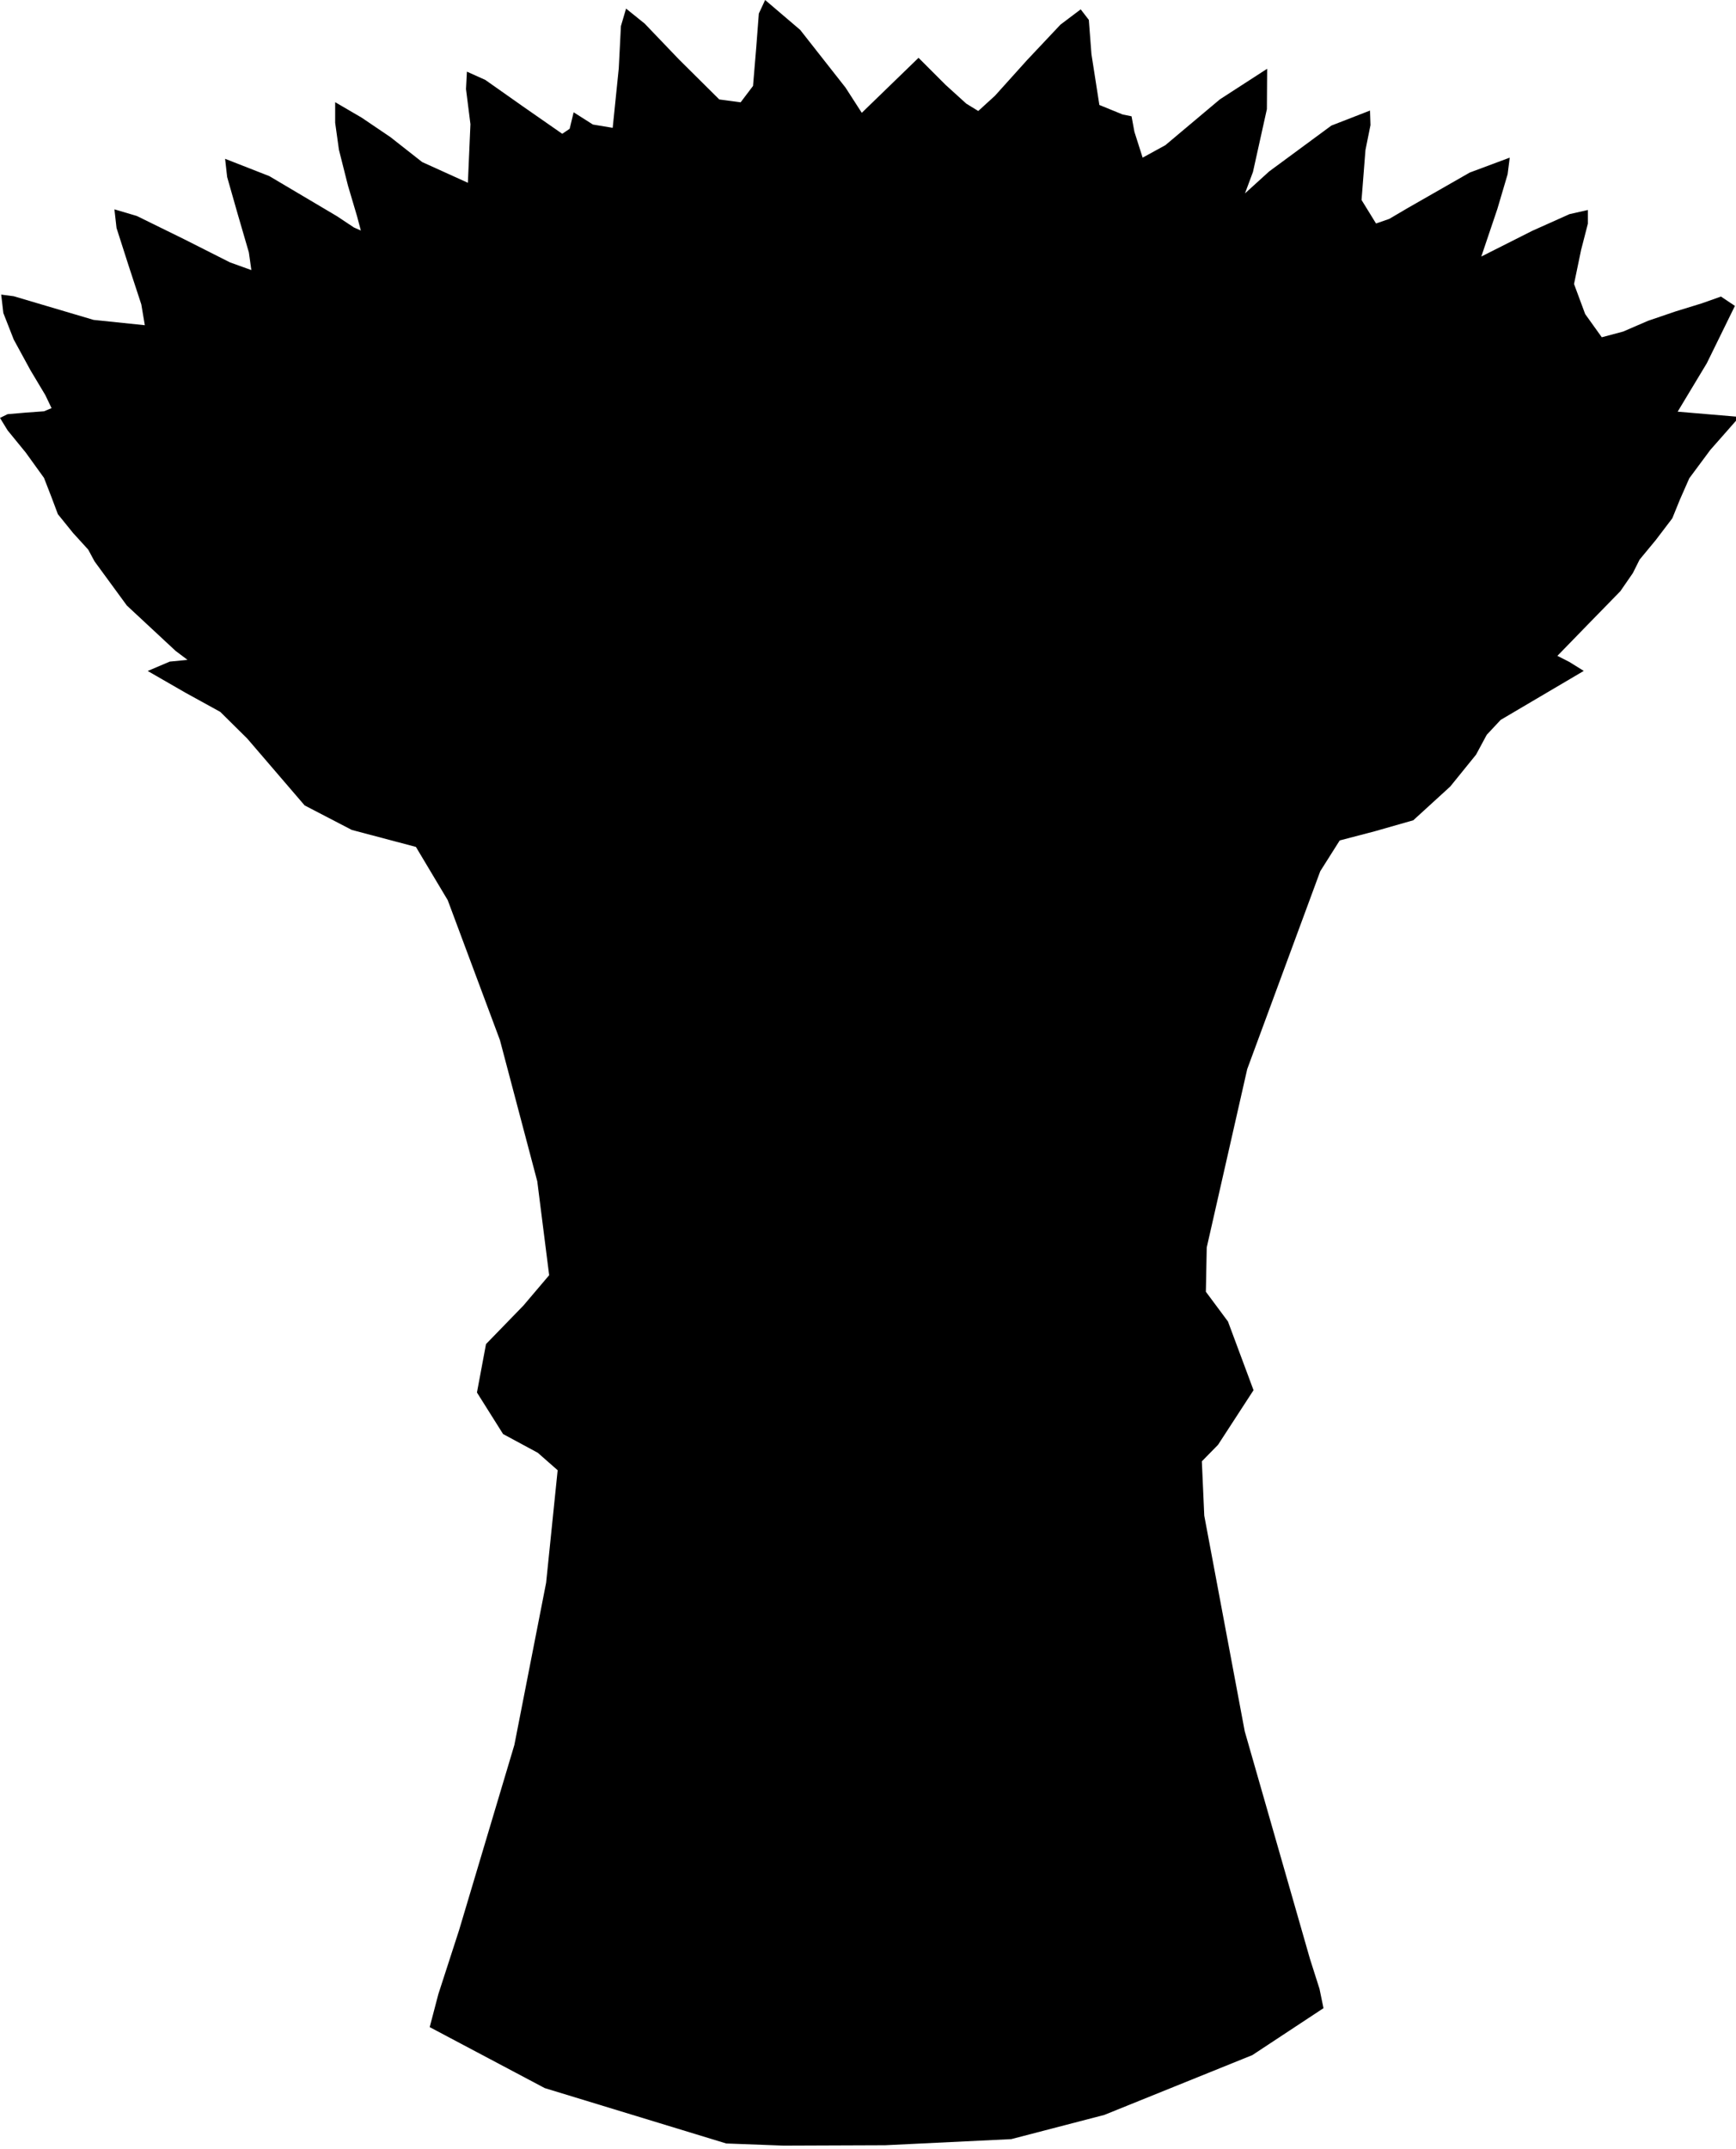 <?xml version="1.0" encoding="UTF-8" standalone="no"?>
<!-- Created with Inkscape (http://www.inkscape.org/) -->

<svg
   xmlns:dc="http://purl.org/dc/elements/1.1/"
   xmlns:cc="http://creativecommons.org/ns#"
   xmlns:rdf="http://www.w3.org/1999/02/22-rdf-syntax-ns#"
   xmlns:svg="http://www.w3.org/2000/svg"
   xmlns="http://www.w3.org/2000/svg"
   xmlns:sodipodi="http://sodipodi.sourceforge.net/DTD/sodipodi-0.dtd"
   xmlns:inkscape="http://www.inkscape.org/namespaces/inkscape"
   version="1.1"
   id="svg2"
   width="202"
   height="250"
   viewBox="0 0 202 250"
   sodipodi:docname="wheat3.svg"
   inkscape:version="0.92.3 (2405546, 2018-03-11)">
  <defs
     id="defs6" />
  <sodipodi:namedview
     pagecolor="#ffffff"
     bordercolor="#666666"
     borderopacity="1"
     objecttolerance="10"
     gridtolerance="10"
     guidetolerance="10"
     inkscape:pageopacity="0"
     inkscape:pageshadow="2"
     inkscape:window-width="760"
     inkscape:window-height="480"
     id="namedview4"
     showgrid="false"
     inkscape:zoom="0.944"
     inkscape:cx="101"
     inkscape:cy="125"
     inkscape:window-x="128"
     inkscape:window-y="254"
     inkscape:window-maximized="0"
     inkscape:current-layer="svg2" />
  <path
     style="fill:#000000"
     d="M 84.5,249.352 63.389,242.912 50,235.818 51.004,231.988 53.419,224.535 59.851,202.993 63.547,184.121 64.888,171.033 62.573,169 l -4.035,-2.177 -3.04,-4.832 1.054,-5.633 4.343,-4.471 3.006,-3.541 L 62.517,137.427 58.172,120.996 52.099,104.721 48.396,98.523 40.936,96.547 35.447,93.695 28.766,85.914 25.631,82.815 21.574,80.582 17.187,78.056 19.75,76.965 21.819,76.763 20.428,75.715 14.762,70.444 11,65.303 10.266,63.939 8.5,62 6.734,59.815 6,57.86 5.119,55.592 3,52.653 0.881,50.058 0,48.618 0.881,48.182 3,48 5.119,47.847 6,47.48 5.277,45.968 3.54,43.063 1.6,39.504 0.39,36.419 0.139,34.27 l 1.461,0.192 9.291,2.752 5.96,0.619 -0.408,-2.421 -1.476,-4.499 -1.408,-4.393 -0.245,-2.167 2.606,0.772 5.447,2.675 5.397,2.725 2.484,0.894 -0.291,-2.059 -1.275,-4.375 -1.252,-4.398 -0.237,-2.113 5.149,2.016 7.879,4.668 1.959,1.304 0.809,0.357 L 41.544,25.151 40.489,21.591 39.437,17.42 39,14.285 v -1.199 -1.199 l 1.546,0.903 1.546,0.903 3.339,2.26 3.687,2.897 5.325,2.414 0.297,-6.819 -0.516,-4.088 0.106,-2.021 2.139,0.961 4.372,3.08 4.582,3.188 0.862,-0.583 0.463,-1.919 2.243,1.425 2.302,0.382 L 72,7.941 72.249,3.039 72.848,1 l 2.165,1.745 4.015,4.194 4.667,4.63 2.485,0.334 L 87.622,9.997 88,5.465 88.297,1.576 89.031,0 l 4.077,3.476 5.28,6.719 0.944,1.465 0.944,1.465 1.651,-1.6 1.651,-1.6 1.651,-1.6 1.651,-1.6 1.569,1.569 1.569,1.569 2.414,2.19 1.397,0.859 1.944,-1.773 L 119.5,7 123.398,2.862 125.75,1.089 126.695,2.314 127,6.3 l 0.922,5.911 2.7,1.104 1.045,0.215 0.333,1.804 0.957,3.005 2.642,-1.448 6.347,-5.333 L 147.445,8 147.415,12.693 145.795,20 l -0.466,1.25 -0.466,1.25 1.409,-1.279 1.409,-1.279 7.238,-5.333 4.495,-1.748 0.055,1.692 -0.586,2.907 -0.454,5.806 1.685,2.734 1.54,-0.536 2.191,-1.288 7.175,-4.103 4.651,-1.735 -0.245,1.931 -1.194,4.038 -0.935,2.769 -0.935,2.769 2.96,-1.494 2.96,-1.494 4.346,-1.946 2.135,-0.482 7e-5,1.595 -0.787,3.048 -0.823,3.966 1.295,3.495 1.934,2.702 2.502,-0.669 2.876,-1.245 3.24,-1.103 2.986,-0.918 2.264,-0.8 1.624,1.085 -3.269,6.668 -1.697,2.819 -1.697,2.819 1.796,0.152 1.796,0.152 1.796,0.152 1.796,0.152 -1.696,1.926 -1.696,1.926 -2.437,3.285 -1.096,2.488 -0.883,2.174 -1.924,2.529 -1.882,2.276 -0.783,1.565 -1.456,2.11 -3.501,3.586 -3.824,3.934 1.383,0.703 1.686,1.047 -5.769,3.399 -3.898,2.298 -1.621,1.732 -1.248,2.317 -3.002,3.705 -4.298,3.924 -4.464,1.276 -4.099,1.072 -2.265,3.583 -8.497,23.016 -4.71,20.746 -0.102,5.155 2.571,3.46 2.975,7.992 -4.131,6.355 -1.883,1.922 0.281,6.315 4.71,25.09 7.588,26.47 1.112,3.491 0.463,2.248 -8.277,5.458 L 128.5,246.03 117.671,248.847 103,249.558 l -11.828,0.045 z"
     id="path12"
     inkscape:connector-curvature="0"
     sodipodi:nodetypes="ccccccccccccccccccccccccccccccccccccccccccccccccccccccccccccccccccccccccccccccccccccccccccccccccccccccccccccccccccccccccccccccccccccccccccccccccccccccccccccccccccccccccccccccccccccccccccccccccccccccccccccc" />
</svg>
